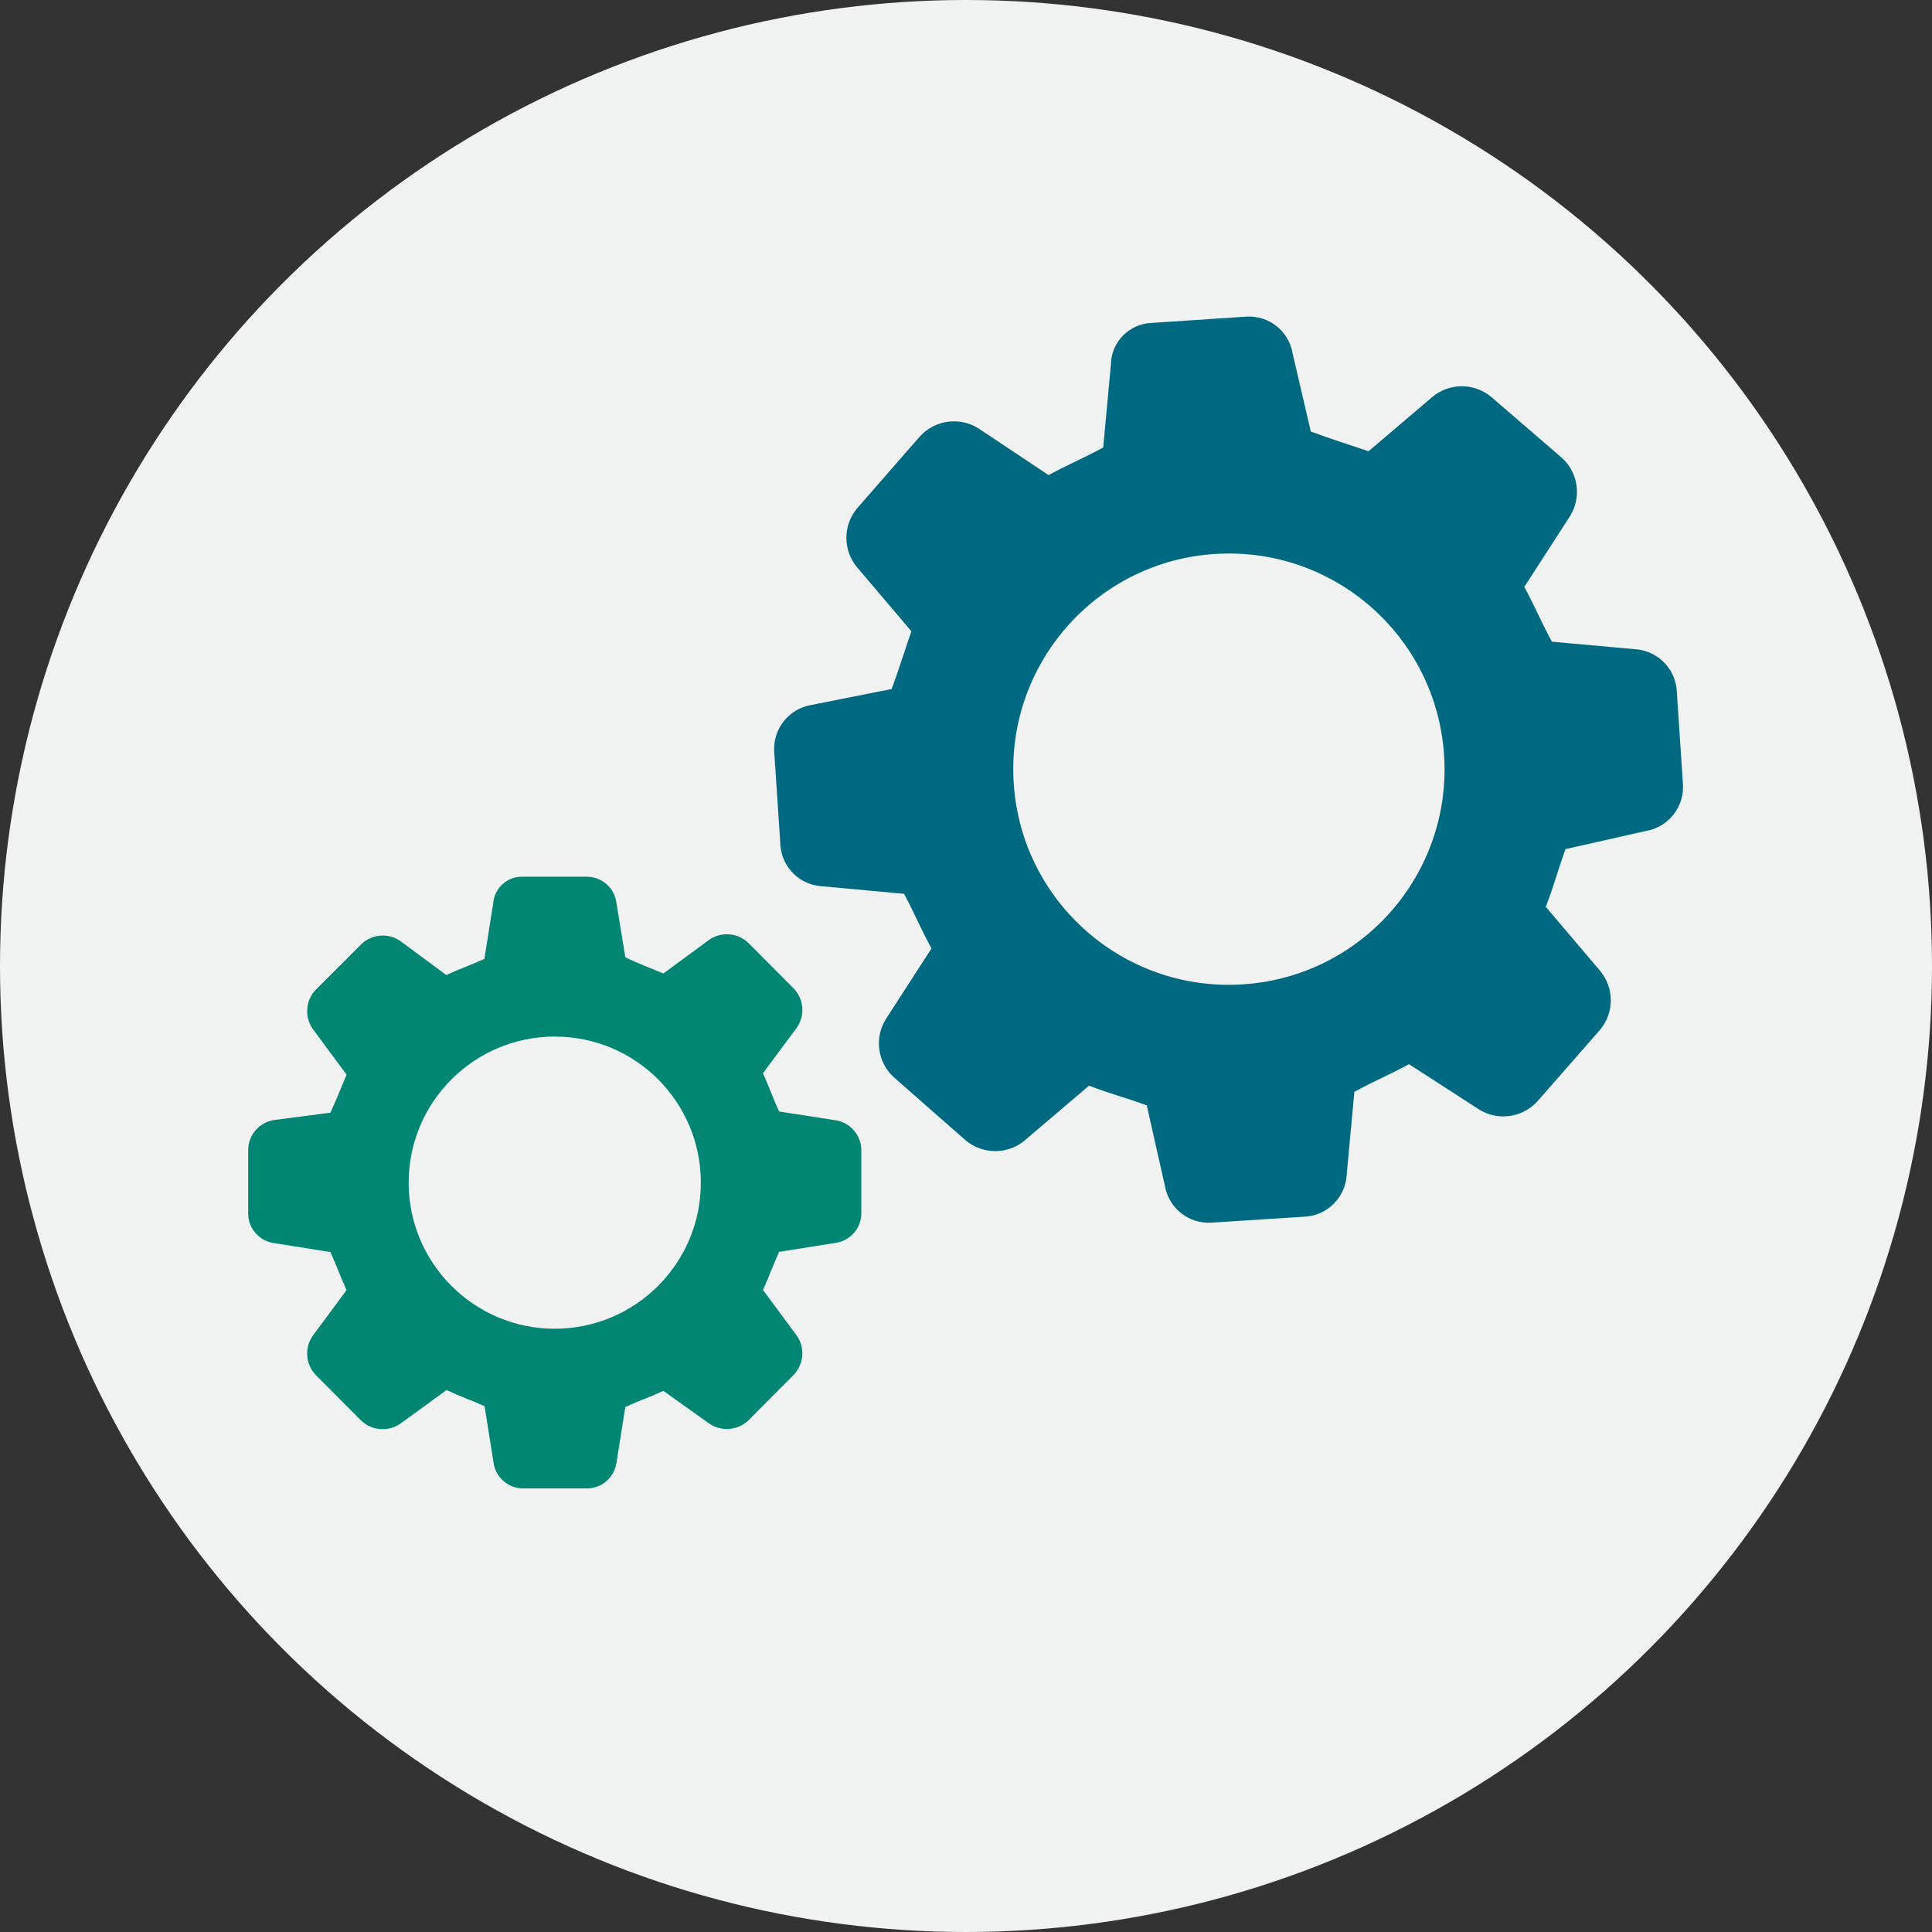 <?xml version="1.0" encoding="UTF-8"?>
<svg id="Layer_2" data-name="Layer 2" xmlns="http://www.w3.org/2000/svg" viewBox="0 0 98 98">
  <rect x="0" y="0" width="98" height="98" fill="#333333" stroke="none"/>
  <defs>
    <style>
      .cls-1 {
        fill: #006982;
      }

      .cls-2 {
        fill: #008673;
      }

      .cls-3 {
        fill: #f0f1f1;
      }
    </style>
  </defs>
  <g id="Layer_1-2" data-name="Layer 1">
    <circle class="cls-3" cx="49" cy="49" r="49"/>
    <path class="cls-1" d="m52.01,57.82l3.23-2.75c1.24.47,1.69.55,2.93,1l.93,4.13c.21,1.1,1.21,1.88,2.33,1.82l4.82-.31c1.12-.09,2-1,2.06-2.12l.39-4.21c1.17-.63,1.6-.77,2.77-1.4l3.56,2.3c.95.59,2.19.42,2.95-.41l3.18-3.63c.73-.87.73-2.13,0-3l-2.75-3.24c.47-1.24.55-1.68,1-2.93l4.13-.93c1.1-.21,1.88-1.2,1.83-2.32l-.32-4.83c-.1-1.12-1-1.99-2.12-2.06l-4.21-.38c-.63-1.17-.77-1.61-1.4-2.78l2.3-3.56c.62-.96.45-2.24-.41-3l-3.56-3.07c-.87-.73-2.13-.73-3,0l-3.23,2.75c-1.36-.46-1.69-.55-2.93-1l-.93-4c-.2-1.11-1.2-1.89-2.32-1.83l-4.83.32c-1.14.05-2.04.97-2.06,2.11l-.39,4.21c-1.17.63-1.6.77-2.77,1.4l-3.54-2.36c-.97-.62-2.24-.44-3,.41l-3.17,3.63c-.73.87-.73,2.13,0,3l2.75,3.24c-.46,1.35-.55,1.69-1,2.93l-4.13.82c-1.1.21-1.88,1.2-1.83,2.32l.32,4.83c.1,1.09.97,1.95,2.06,2.03l4.21.39c.62,1.17.76,1.6,1.39,2.77l-2.3,3.56c-.62.97-.44,2.24.42,3l3.62,3.18c.88.73,2.16.72,3.02-.03Zm21.24-19.52c.4,6.03-4.17,11.24-10.2,11.63-6.03.4-11.24-4.17-11.63-10.2s4.17-11.24,10.2-11.63c.01,0,.02,0,.03,0,6.02-.38,11.2,4.18,11.6,10.2Z"/>
    <path class="cls-2" d="m20.33,72.2l2.32-1.69c.82.38,1.11.45,1.93.82l.45,2.83c.09.76.73,1.33,1.49,1.34h3.27c.75-.01,1.37-.56,1.48-1.3l.45-2.83c.81-.37,1.11-.44,1.93-.82l2.31,1.65c.62.43,1.45.37,2-.15l2.3-2.31c.52-.54.59-1.38.15-2l-1.71-2.31c.37-.81.45-1.11.82-1.93l2.83-.45c.75-.09,1.33-.72,1.34-1.48v-3.26c-.02-.76-.59-1.39-1.34-1.49l-2.83-.44c-.37-.82-.45-1.12-.82-1.94l1.71-2.3c.44-.62.37-1.46-.15-2l-2.3-2.31c-.54-.52-1.38-.59-2-.15l-2.31,1.7c-.89-.37-1.12-.44-1.93-.82l-.45-2.75c-.09-.76-.73-1.33-1.49-1.34h-3.27c-.77-.02-1.43.57-1.49,1.34l-.45,2.83c-.82.37-1.11.44-1.93.82l-2.31-1.71c-.61-.44-1.45-.38-2,.14l-2.31,2.31c-.52.54-.59,1.38-.15,2l1.71,2.31c-.37.89-.45,1.11-.82,1.93l-2.83.37c-.75.1-1.32.73-1.34,1.49v3.28c.01.76.59,1.39,1.34,1.48l2.83.45c.37.82.45,1.12.82,1.93l-1.71,2.31c-.44.62-.37,1.46.15,2l2.3,2.31c.55.52,1.39.58,2.01.14Zm15.22-12.21c0,4.09-3.32,7.41-7.41,7.41s-7.41-3.32-7.41-7.41,3.32-7.41,7.41-7.41c4.09,0,7.4,3.3,7.41,7.39v.02Z"/>
  </g>
</svg>